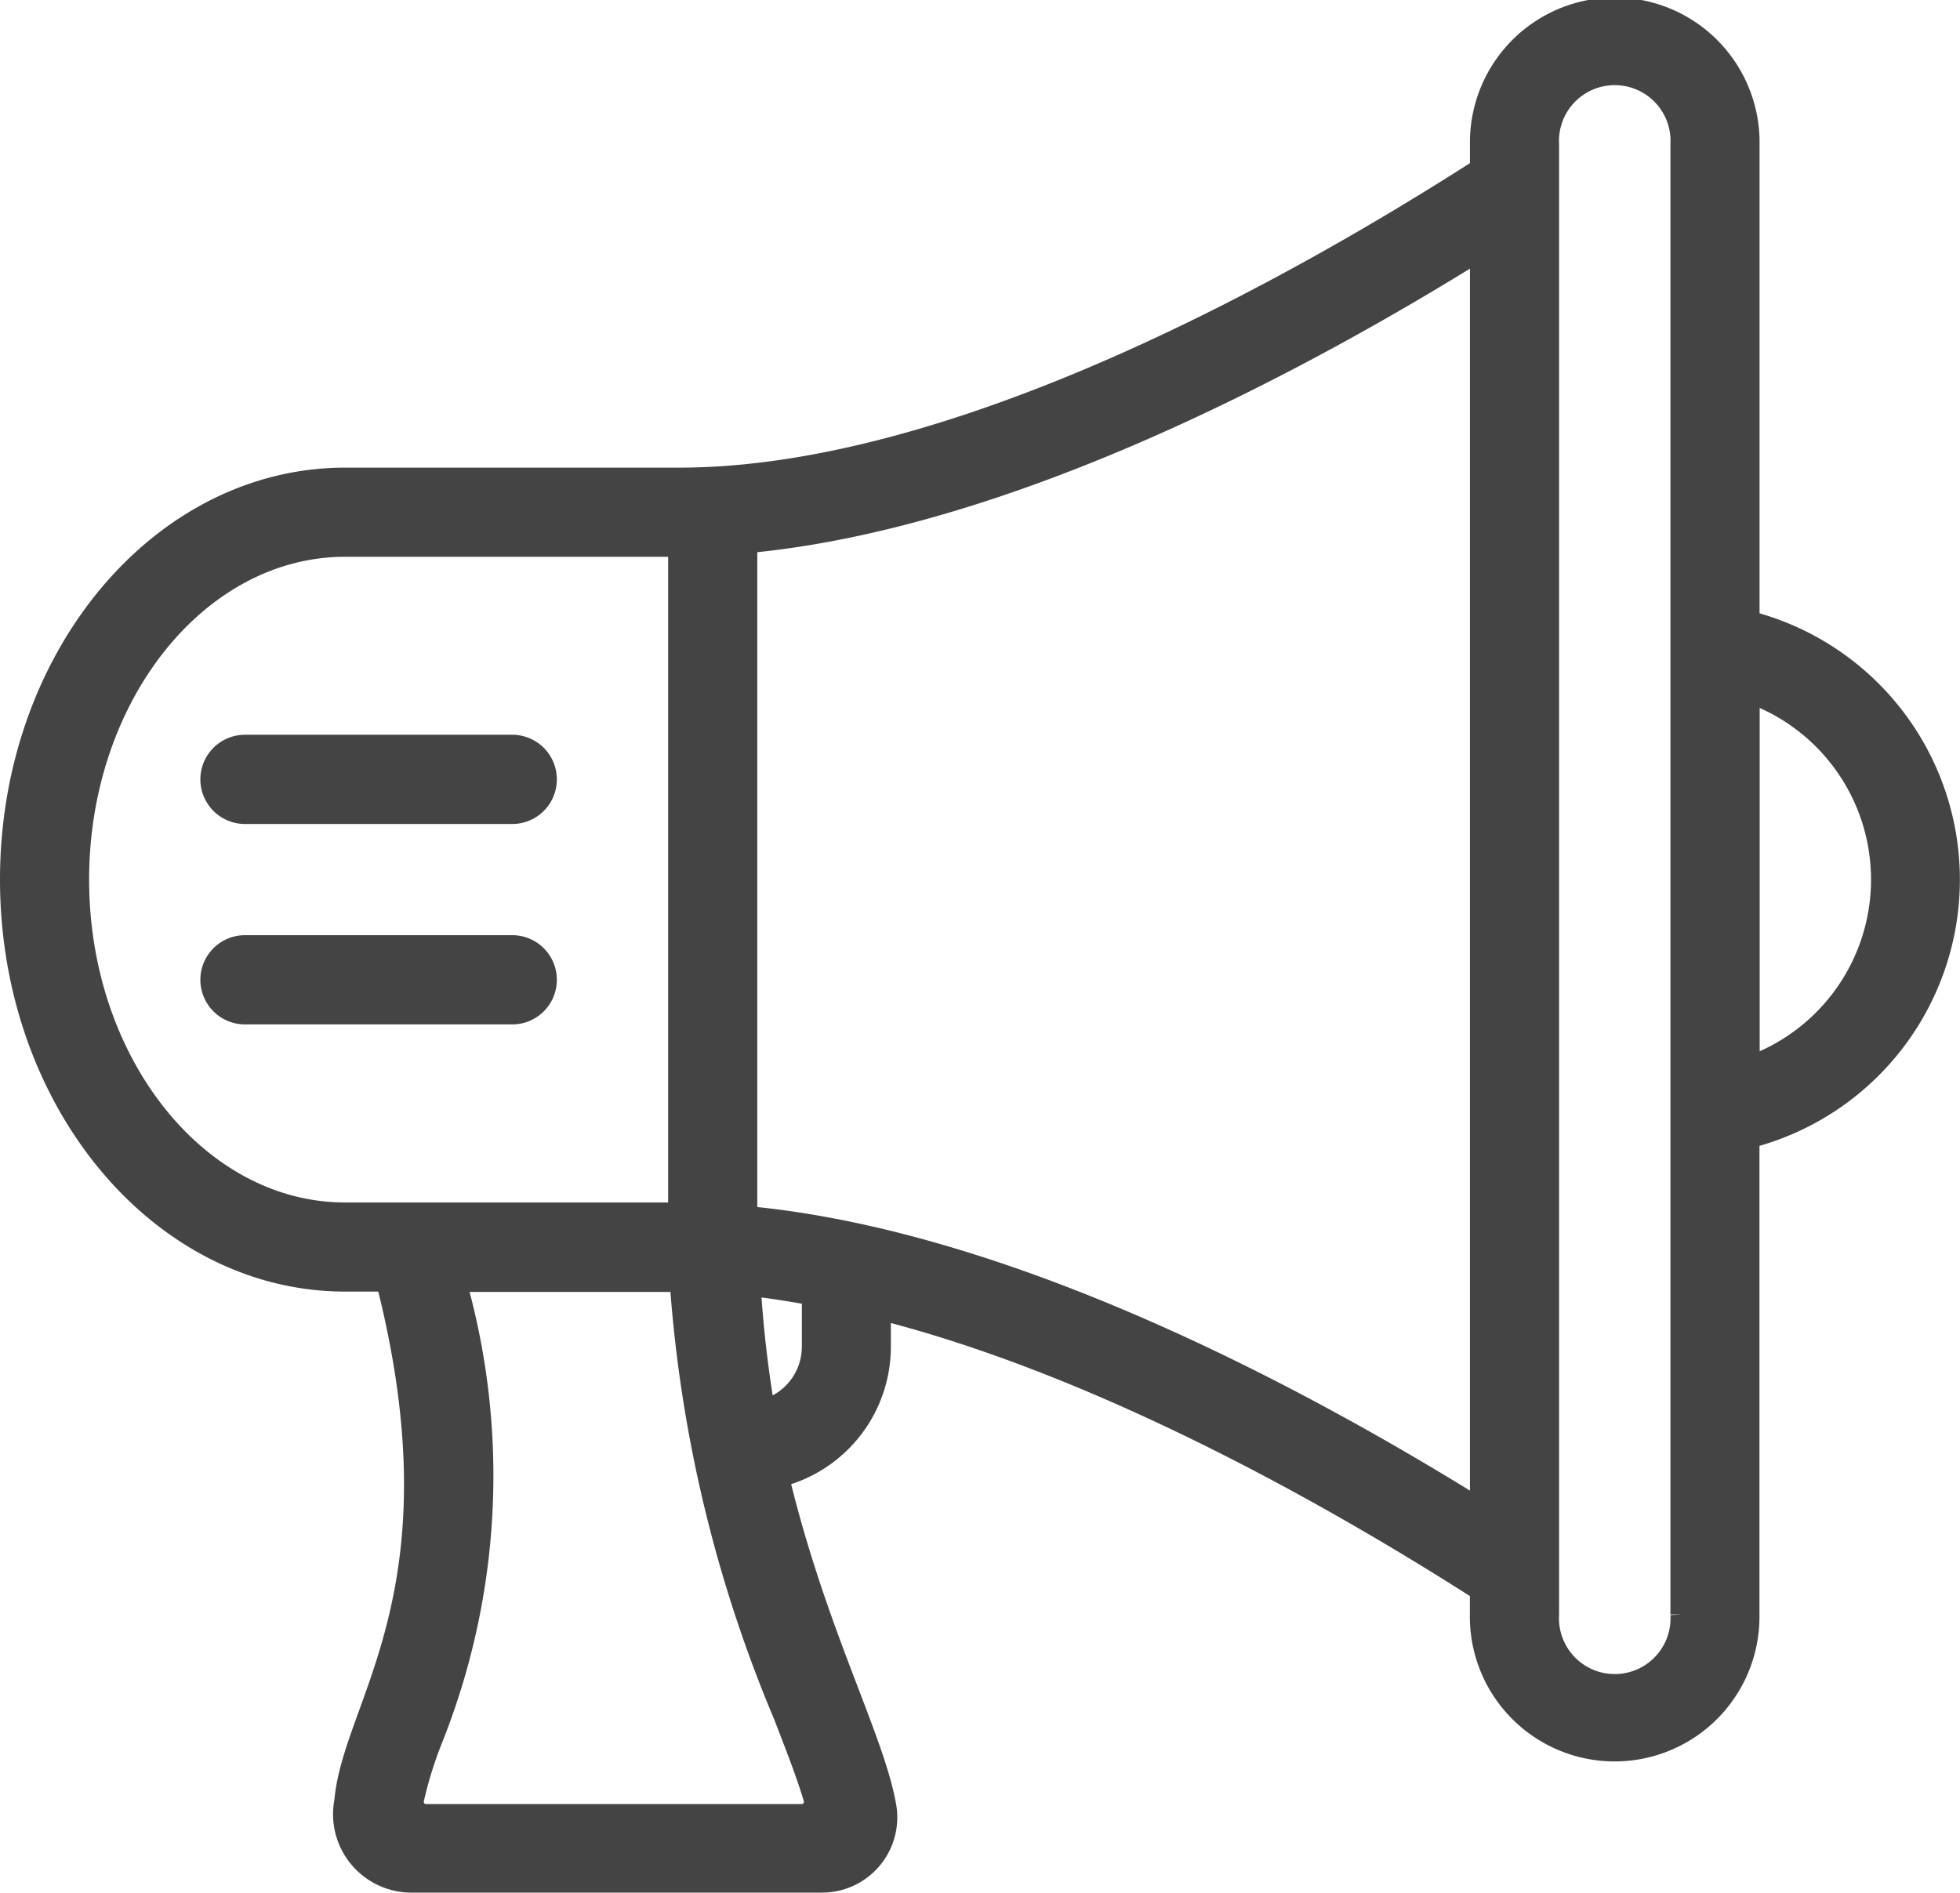 <svg xmlns="http://www.w3.org/2000/svg" width="43.921" height="42.423" viewBox="0 0 43.921 42.423">
  <g id="Grupo_5563" data-name="Grupo 5563" transform="translate(-15.75 -31.75)">
    <path id="Caminho_15396" data-name="Caminho 15396" d="M54.929,45.687V34.995a2.995,2.995,0,1,0-5.989,0v.548c-4.129,2.651-11.76,6.938-17.967,6.938H23.486C19.351,42.481,16,46.5,16,51.464s3.351,8.984,7.486,8.984h.936c1.778,6.966-.744,9.494-.93,11.671a1.507,1.507,0,0,0,1.491,1.8h9.188a1.436,1.436,0,0,0,1.415-1.679c-.26-1.515-1.57-3.9-2.407-7.4a2.991,2.991,0,0,0,2.284-2.9v-.861c5.072,1.284,10.305,4.277,13.475,6.306v.544a2.995,2.995,0,1,0,5.989,0V57.241a5.961,5.961,0,0,0,0-11.554ZM23.486,58.951c-3.3,0-5.989-3.359-5.989-7.486s2.686-7.486,5.989-7.486h7.486V58.951Zm9.867,11.3c.279.721.513,1.329.649,1.8a.3.3,0,0,1-.047.263.306.306,0,0,1-.24.12H25.3a.3.3,0,0,1-.3-.351,9.091,9.091,0,0,1,.43-1.382,15.9,15.9,0,0,0,.515-10.245h5.056l.006.015A30.483,30.483,0,0,0,33.353,70.246Zm.614-8.3a1.479,1.479,0,0,1-1.1,1.417,26.613,26.613,0,0,1-.322-2.822c.471.05.945.129,1.424.215v1.19ZM48.94,65.608c-4.055-2.53-10.607-6.037-16.47-6.578V43.9c5.863-.541,12.415-4.049,16.47-6.578Zm4.492,2.326a1.5,1.5,0,1,1-2.995,0V34.995a1.5,1.5,0,1,1,2.995,0Zm1.5-12.254V47.249a4.464,4.464,0,0,1,0,8.431ZM27.978,49.219a.749.749,0,0,1-.749.749H21.24a.749.749,0,1,1,0-1.5h5.989A.749.749,0,0,1,27.978,49.219Zm0,4.492a.749.749,0,0,1-.749.749H21.24a.749.749,0,1,1,0-1.5h5.989A.749.749,0,0,1,27.978,53.71Z" transform="translate(0 0)" fill="#444" stroke="#444" stroke-width="0.5"/>
  </g>
</svg>
